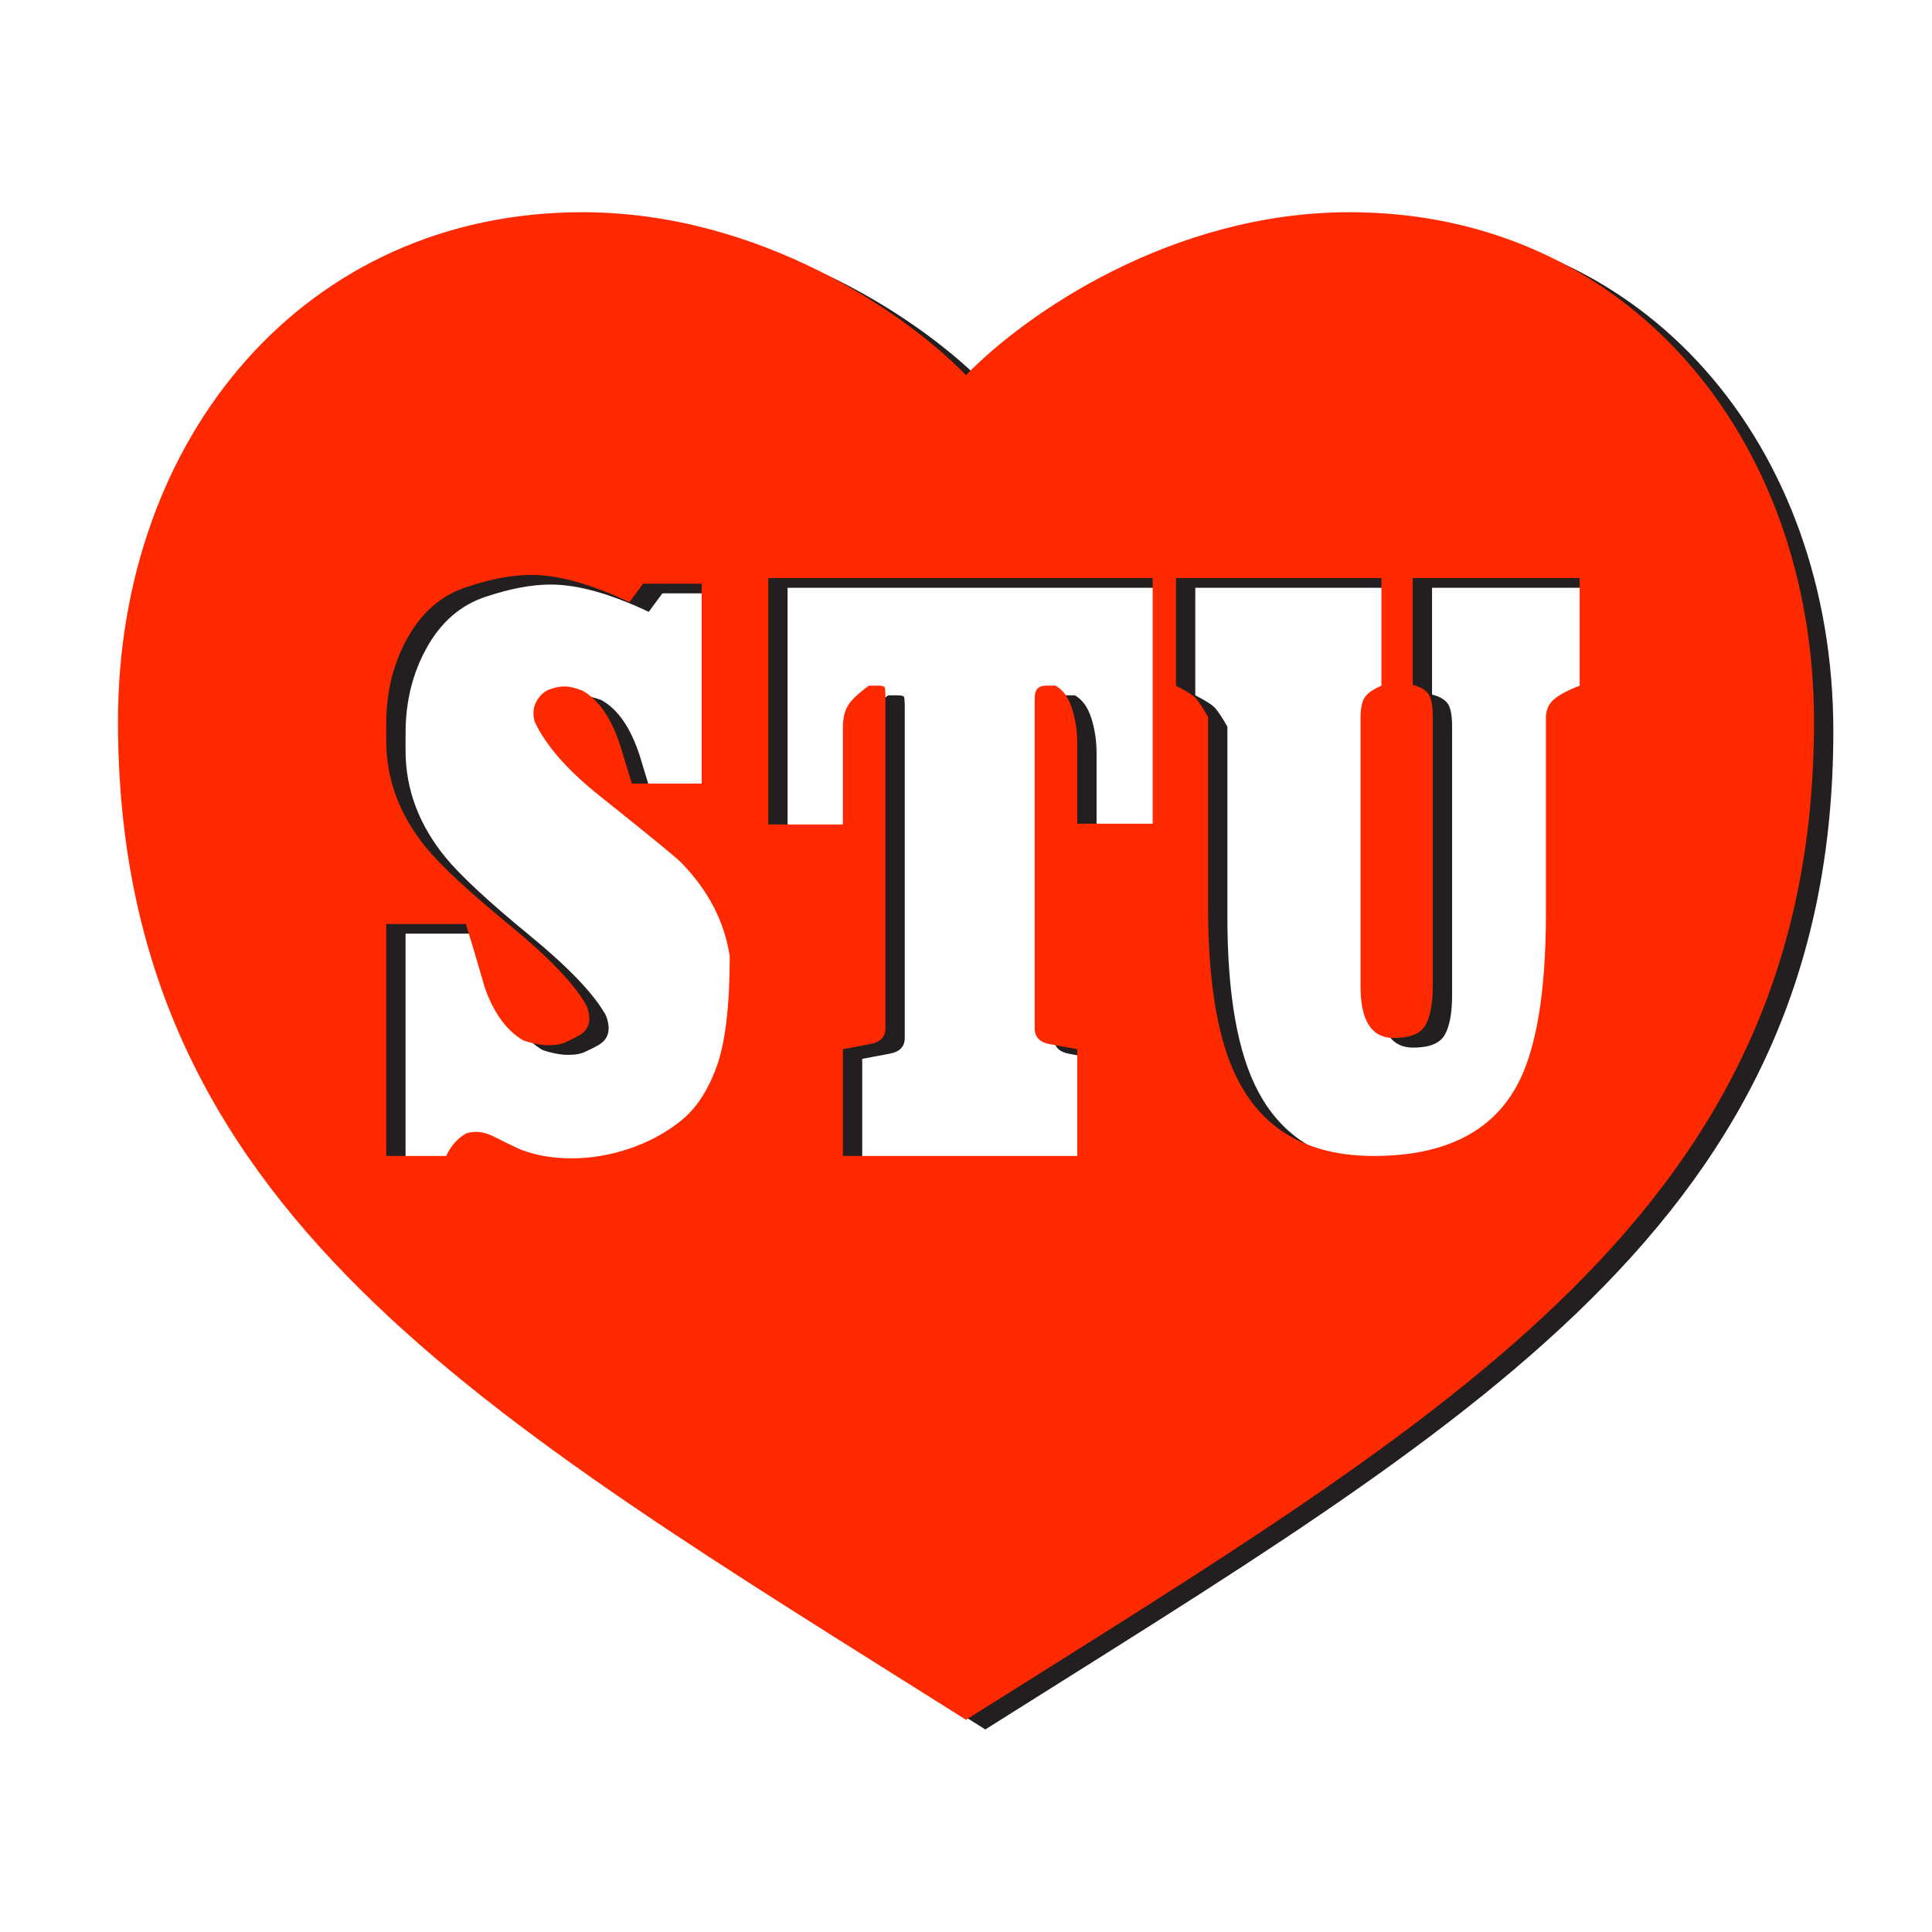 <?xml version="1.0" encoding="utf-8"?>
<!-- Generator: Adobe Illustrator 22.0.0, SVG Export Plug-In . SVG Version: 6.00 Build 0)  -->
<svg version="1.1" id="Layer_2" xmlns="http://www.w3.org/2000/svg" xmlns:xlink="http://www.w3.org/1999/xlink" x="0px" y="0px"
	 width="200px" height="200px" viewBox="0 0 200 200" enable-background="new 0 0 200 200" xml:space="preserve">
<path fill="#231F20" d="M141.713,22.968c-18.435,0-33.588,10.545-39.713,16.872c-6.125-6.327-21.277-16.872-39.713-16.872
	c-28.642,0-48.073,23.198-48.073,52.724c0,50.616,37.623,71.706,87.786,103.34c50.164-31.634,87.786-52.724,87.786-103.34
	C189.786,46.166,170.355,22.968,141.713,22.968z M76.179,111.442c-0.91,2.492-2.151,4.361-3.722,5.607
	c-1.571,1.246-3.35,2.202-5.334,2.866c-1.985,0.665-3.97,0.997-5.953,0.997c-2.206,0-4.163-0.387-5.872-1.163
	c-0.662-0.332-1.351-0.678-2.068-1.038c-0.716-0.359-1.351-0.54-1.902-0.54c-0.441,0-0.799,0.056-1.075,0.166
	c-0.883,0.498-1.571,1.274-2.066,2.326h-6.203V96.653h8.243c0.439,1.386,1.098,3.602,1.979,6.646c0.933,2.604,2.252,4.403,3.957,5.4
	c0.989,0.333,1.868,0.499,2.638,0.499c0.769,0,1.374-0.11,1.813-0.333c0.934-0.442,1.456-0.719,1.566-0.83
	c0.549-0.387,0.824-0.914,0.824-1.579c0-0.276-0.042-0.567-0.125-0.872c-0.083-0.304-0.179-0.54-0.29-0.706
	c-1.27-2.16-3.862-4.846-7.779-8.059c-4.249-3.49-7.145-6.176-8.689-8.059c-2.759-3.378-4.137-7.062-4.137-11.05
	c0-0.775,0-1.384,0-1.828c0-3.268,0.733-6.217,2.202-8.848c1.467-2.63,3.475-4.375,6.023-5.234c2.547-0.858,4.818-1.288,6.812-1.288
	c2.769,0,6.148,0.942,10.136,2.825l1.413-1.911h6.065v20.687h-7.228c-0.388-1.273-0.776-2.547-1.163-3.822
	c-0.943-2.935-2.272-4.873-3.988-5.816c-0.72-0.276-1.329-0.415-1.828-0.415c-0.444,0-0.942,0.097-1.496,0.291
	c-0.554,0.195-1.011,0.596-1.371,1.205c-0.361,0.61-0.43,1.33-0.208,2.16c1.163,2.493,3.46,5.097,6.896,7.81
	c4.929,3.934,7.671,6.177,8.225,6.729c2.825,2.88,4.514,6.121,5.068,9.72C77.543,105.128,77.087,108.949,76.179,111.442z
	 M121.326,86.269h-7.809V77.96c0-1.273-0.182-2.478-0.541-3.614c-0.361-1.135-0.928-1.924-1.703-2.368h-0.996
	c-0.777,0-1.164,0.415-1.164,1.246v34.229c0,0.887,0.498,1.427,1.496,1.62c0.996,0.194,1.965,0.374,2.908,0.54v11.05h-24.26v-11.05
	c0.885-0.166,1.841-0.346,2.866-0.54c1.024-0.193,1.537-0.733,1.537-1.62V73.308c0-0.665-0.027-1.052-0.082-1.163
	c-0.054-0.11-0.272-0.166-0.651-0.166h-0.979c-1.142,0.831-1.876,1.537-2.202,2.118c-0.327,0.582-0.489,1.316-0.489,2.202
	c0,0.333,0,0.887,0,1.662v8.391h-7.727V60.846h39.795V86.269z M165.525,71.979c-1.275,0.498-2.175,0.984-2.7,1.454
	c-0.527,0.471-0.79,1.094-0.79,1.87V95.49c0,8.364-1.027,14.373-3.081,18.029c-2.665,4.764-7.579,7.145-14.74,7.145
	c-6.552,0-11.188-2.52-13.907-7.561c-2.165-3.987-3.248-10.053-3.248-18.194v-19.69c-0.54-0.941-0.959-1.578-1.257-1.911
	c-0.297-0.333-0.986-0.775-2.066-1.329V60.846h21.269v11.133c-0.887,0.388-1.468,0.803-1.744,1.246
	c-0.278,0.444-0.416,1.136-0.416,2.077v27.832c0,3.546,1.147,5.317,3.444,5.317c1.68,0,2.772-0.442,3.276-1.329
	c0.504-0.886,0.757-2.271,0.757-4.154V75.219c0-1.107-0.139-1.882-0.415-2.326c-0.278-0.442-0.831-0.775-1.662-0.997V60.846h17.281
	V71.979z"/>
<path fill="#FF2900" d="M139.713,21.968c-18.435,0-33.588,10.545-39.713,16.872c-6.125-6.327-21.277-16.872-39.713-16.872
	c-28.642,0-48.073,23.198-48.073,52.724c0,50.616,37.623,71.706,87.786,103.34c50.164-31.634,87.786-52.724,87.786-103.34
	C187.786,45.166,168.355,21.968,139.713,21.968z M74.179,110.442c-0.91,2.492-2.151,4.361-3.722,5.607
	c-1.571,1.246-3.35,2.202-5.334,2.866c-1.985,0.665-3.97,0.997-5.953,0.997c-2.206,0-4.163-0.387-5.872-1.163
	c-0.662-0.332-1.351-0.678-2.068-1.038c-0.716-0.359-1.351-0.54-1.902-0.54c-0.441,0-0.799,0.056-1.075,0.166
	c-0.883,0.498-1.571,1.274-2.066,2.326h-6.203V95.653h8.243c0.439,1.386,1.098,3.602,1.979,6.646c0.933,2.604,2.252,4.403,3.957,5.4
	c0.989,0.333,1.868,0.499,2.638,0.499c0.769,0,1.374-0.11,1.813-0.333c0.934-0.442,1.456-0.719,1.566-0.83
	c0.549-0.387,0.824-0.914,0.824-1.579c0-0.276-0.042-0.567-0.125-0.872c-0.083-0.304-0.179-0.54-0.29-0.706
	c-1.27-2.16-3.862-4.846-7.779-8.059c-4.249-3.49-7.145-6.176-8.689-8.059c-2.759-3.378-4.137-7.062-4.137-11.05
	c0-0.775,0-1.384,0-1.828c0-3.268,0.733-6.217,2.202-8.848c1.467-2.63,3.475-4.375,6.023-5.234c2.547-0.858,4.818-1.288,6.812-1.288
	c2.769,0,6.148,0.942,10.136,2.825l1.413-1.911h6.065v20.687h-7.228c-0.388-1.273-0.776-2.547-1.163-3.822
	c-0.943-2.935-2.272-4.873-3.988-5.816c-0.72-0.276-1.329-0.415-1.828-0.415c-0.444,0-0.942,0.097-1.496,0.291
	c-0.554,0.195-1.011,0.596-1.371,1.205c-0.361,0.61-0.43,1.33-0.208,2.16c1.163,2.493,3.46,5.097,6.896,7.81
	c4.929,3.934,7.671,6.177,8.225,6.729c2.825,2.88,4.514,6.121,5.068,9.72C75.543,104.128,75.087,107.949,74.179,110.442z
	 M119.326,85.269h-7.809V76.96c0-1.273-0.182-2.478-0.541-3.614c-0.361-1.135-0.928-1.924-1.703-2.368h-0.996
	c-0.777,0-1.164,0.415-1.164,1.246v34.229c0,0.887,0.498,1.427,1.496,1.62c0.996,0.194,1.965,0.374,2.908,0.54v11.05h-24.26v-11.05
	c0.885-0.166,1.841-0.346,2.866-0.54c1.024-0.193,1.537-0.733,1.537-1.62V72.308c0-0.665-0.027-1.052-0.082-1.163
	c-0.054-0.11-0.272-0.166-0.651-0.166h-0.979c-1.142,0.831-1.876,1.537-2.202,2.118c-0.327,0.582-0.489,1.316-0.489,2.202
	c0,0.333,0,0.887,0,1.662v8.391h-7.727V59.846h39.795V85.269z M163.525,70.979c-1.275,0.498-2.175,0.984-2.7,1.454
	c-0.527,0.471-0.79,1.094-0.79,1.87V94.49c0,8.364-1.027,14.373-3.081,18.029c-2.665,4.764-7.579,7.145-14.74,7.145
	c-6.552,0-11.188-2.52-13.907-7.561c-2.165-3.987-3.248-10.053-3.248-18.194v-19.69c-0.54-0.941-0.959-1.578-1.257-1.911
	c-0.297-0.333-0.986-0.775-2.066-1.329V59.846h21.269v11.133c-0.887,0.388-1.468,0.803-1.744,1.246
	c-0.278,0.444-0.416,1.136-0.416,2.077v27.832c0,3.546,1.147,5.317,3.444,5.317c1.68,0,2.772-0.442,3.276-1.329
	c0.504-0.886,0.757-2.271,0.757-4.154V74.219c0-1.107-0.139-1.882-0.415-2.326c-0.278-0.442-0.831-0.775-1.662-0.997V59.846h17.281
	V70.979z"/>
</svg>
